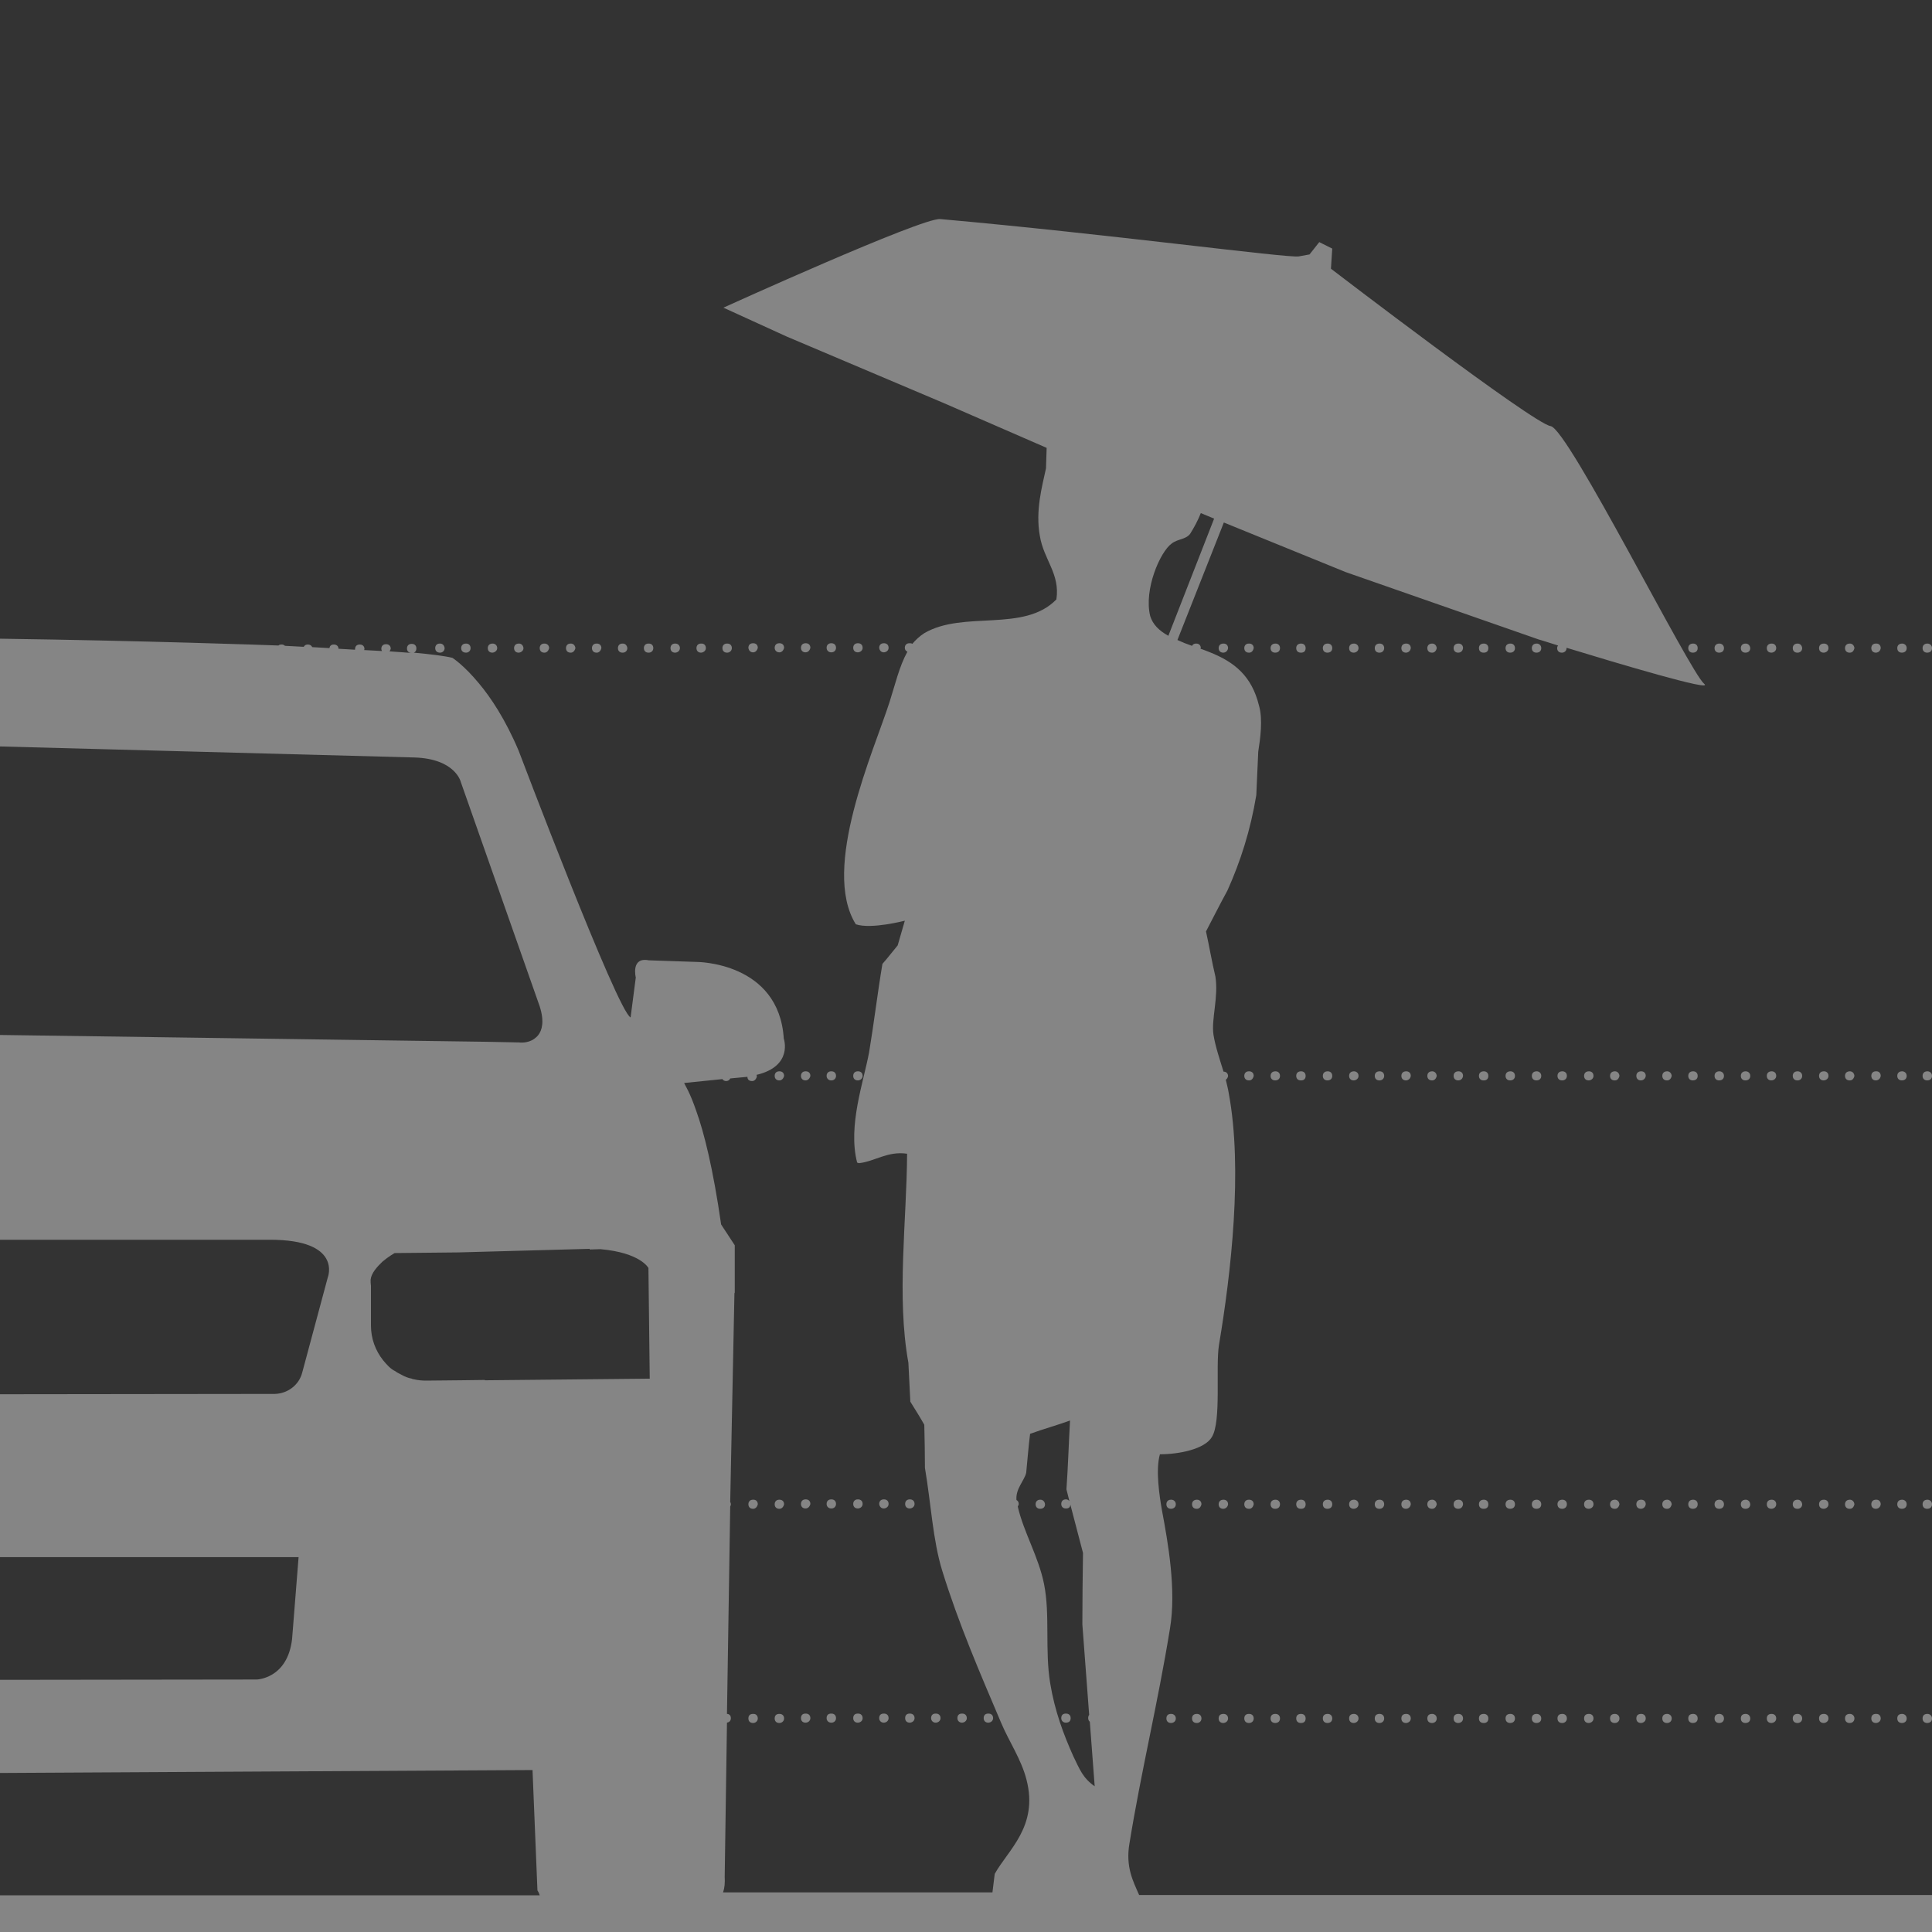 <?xml version="1.0" encoding="utf-8"?>
<!-- Generator: Adobe Illustrator 18.0.0, SVG Export Plug-In . SVG Version: 6.00 Build 0)  -->
<!DOCTYPE svg PUBLIC "-//W3C//DTD SVG 1.1//EN" "http://www.w3.org/Graphics/SVG/1.1/DTD/svg11.dtd">
<svg version="1.1" id="Layer_1" xmlns="http://www.w3.org/2000/svg" xmlns:xlink="http://www.w3.org/1999/xlink" x="0px" y="0px"
	 viewBox="246.6 0 595.3 595.3" enable-background="new 246.6 0 595.3 595.3" xml:space="preserve">
<rect x="246.6" y="0" width="595.3" height="595.3" fill="#333333" stroke="none"/>
<path opacity="0.4" fill="#FFFFFF" enable-background="new    " d="M696,528.1L696,528.1c-1,0-1.5,0.5-1.5,1.4
	c0,0.9,0.6,1.4,1.4,1.4s1.5-0.5,1.5-1.4C697.4,528.6,696.8,528.1,696,528.1z M639.6,528.1L639.6,528.1c-1,0-1.5,0.5-1.5,1.4
	c0,0.9,0.6,1.4,1.4,1.4c0.9,0,1.5-0.5,1.5-1.4C641,528.6,640.4,528.1,639.6,528.1z M687.9,528.1L687.9,528.1c-1,0-1.5,0.5-1.5,1.4
	c0,0.9,0.6,1.4,1.4,1.4h0.1c0.7,0,1.4-0.5,1.4-1.4C689.3,528.6,688.6,528.1,687.9,528.1z M671.7,528.1L671.7,528.1
	c-1,0-1.5,0.5-1.5,1.4c0,0.9,0.6,1.4,1.4,1.4h0.1c0.7,0,1.4-0.5,1.4-1.4C673.1,528.6,672.5,528.1,671.7,528.1z M663.8,528.1
	L663.8,528.1c-1,0-1.5,0.5-1.5,1.4c0,0.9,0.6,1.4,1.4,1.4c0.7,0,1.5-0.5,1.5-1.4C665.2,528.6,664.5,528.1,663.8,528.1z M647.5,528.1
	L647.5,528.1c-1,0-1.5,0.5-1.5,1.4c0,0.9,0.6,1.4,1.4,1.4h0.1c0.9,0,1.4-0.5,1.4-1.4C648.9,528.6,648.3,528.1,647.5,528.1z
	 M752.3,528.1L752.3,528.1c-1,0-1.5,0.5-1.5,1.4c0,0.9,0.6,1.4,1.4,1.4c0.7,0,1.5-0.5,1.5-1.4C753.7,528.6,753.1,528.1,752.3,528.1z
	 M679.9,528.1L679.9,528.1c-1,0-1.5,0.5-1.5,1.4c0,0.9,0.6,1.4,1.4,1.4c0.7,0,1.5-0.5,1.5-1.4C681.3,528.6,680.7,528.1,679.9,528.1z
	 M736.2,528.1L736.2,528.1c-1,0-1.5,0.5-1.5,1.4c0,0.9,0.6,1.4,1.4,1.4c0.7,0,1.5-0.5,1.5-1.4C737.6,528.6,737,528.1,736.2,528.1z
	 M744.2,528.1L744.2,528.1c-1,0-1.5,0.5-1.5,1.4c0,0.9,0.6,1.4,1.4,1.4h0.1c0.7,0,1.4-0.5,1.4-1.4
	C745.6,528.6,744.9,528.1,744.2,528.1z M703.8,528.1L703.8,528.1c-1,0-1.5,0.5-1.5,1.4c0,0.9,0.6,1.4,1.4,1.4h0.1
	c0.9,0,1.4-0.5,1.4-1.4C705.2,528.6,704.6,528.1,703.8,528.1z M728,528.1L728,528.1c-1,0-1.5,0.5-1.5,1.4c0,0.9,0.6,1.4,1.4,1.4h0.1
	c0.7,0,1.4-0.5,1.4-1.4C729.4,528.6,728.8,528.1,728,528.1z M720.1,528.1L720.1,528.1c-1,0-1.5,0.5-1.5,1.4c0,0.9,0.6,1.4,1.4,1.4
	c0.9,0,1.5-0.5,1.5-1.4C721.5,528.6,720.8,528.1,720.1,528.1z M712,528.1L712,528.1c-1,0-1.5,0.5-1.5,1.4c0,0.9,0.6,1.4,1.4,1.4
	c0.9,0,1.5-0.5,1.5-1.4C713.4,528.6,712.8,528.1,712,528.1z M655.7,528.1L655.7,528.1c-1,0-1.5,0.5-1.5,1.4c0,0.9,0.6,1.4,1.4,1.4
	c0.9,0,1.5-0.5,1.5-1.4C657.1,528.6,656.5,528.1,655.7,528.1z M543,530.8c0.7,0,1.5-0.5,1.5-1.4c0-0.9-0.6-1.4-1.4-1.4H543
	c-0.9,0-1.4,0.5-1.4,1.4C541.6,530.3,542.3,530.8,543,530.8z M526.9,530.8L526.9,530.8c0.7,0,1.5-0.5,1.5-1.4c0-0.9-0.6-1.4-1.4-1.4
	h-0.1c-0.9,0-1.4,0.5-1.4,1.4C525.5,530.3,526.1,530.8,526.9,530.8z M631.5,528.1h-0.1c-0.9,0-1.4,0.5-1.4,1.4
	c0,0.9,0.6,1.4,1.4,1.4h0.1c0.7,0,1.4-0.5,1.4-1.4C632.9,528.6,632.3,528.1,631.5,528.1z M551.1,530.8c0.7,0,1.5-0.5,1.5-1.4
	c0-0.9-0.6-1.4-1.4-1.4h-0.1c-0.9,0-1.4,0.5-1.4,1.4C549.7,530.3,550.3,530.8,551.1,530.8z M575,530.8L575,530.8
	c1,0,1.5-0.5,1.5-1.4c0-0.9-0.6-1.4-1.4-1.4H575c-0.9,0-1.4,0.5-1.4,1.4C573.6,530.3,574.3,530.8,575,530.8z M486.8,528.1h-0.1
	c-0.9,0-1.4,0.5-1.4,1.4c0,0.9,0.6,1.4,1.4,1.4h0.1c0.6,0,1.4-0.5,1.4-1.4C488.2,528.6,487.6,528.1,486.8,528.1z M478.8,528.1h-0.2
	c-0.9,0-1.4,0.5-1.4,1.4c0,0.9,0.6,1.4,1.4,1.4h0.1c0.6,0,1.4-0.5,1.4-1.4C480.1,528.6,479.5,528.1,478.8,528.1z M534.9,530.8
	L534.9,530.8c0.7,0,1.5-0.5,1.5-1.4c0-0.9-0.6-1.4-1.4-1.4h-0.1c-0.9,0-1.4,0.5-1.4,1.4C533.5,530.3,534.2,530.8,534.9,530.8z
	 M615.4,528.1L615.4,528.1c-1,0-1.5,0.5-1.5,1.4c0,0.9,0.6,1.4,1.4,1.4h0.1c0.7,0,1.4-0.5,1.4-1.4
	C616.8,528.6,616.2,528.1,615.4,528.1z M607.5,528.1h-0.1c-0.9,0-1.4,0.5-1.4,1.4c0,0.9,0.6,1.4,1.4,1.4c0.8,0,1.5-0.5,1.5-1.4
	C608.9,528.6,608.2,528.1,607.5,528.1z M518.9,530.8c0.7,0,1.5-0.5,1.5-1.4c0-0.9-0.6-1.4-1.4-1.4h-0.1c-0.9,0-1.4,0.5-1.4,1.4
	C517.5,530.3,518.2,530.8,518.9,530.8z M623.6,528.1L623.6,528.1c-1,0-1.5,0.5-1.5,1.4c0,0.9,0.6,1.4,1.4,1.4c0.7,0,1.5-0.5,1.5-1.4
	C625,528.6,624.4,528.1,623.6,528.1z M510.9,530.8c0.7,0,1.5-0.5,1.5-1.4c0-0.9-0.6-1.4-1.4-1.4h-0.1c-0.9,0-1.4,0.5-1.4,1.4
	C509.5,530.3,510.1,530.8,510.9,530.8z M494.8,530.8L494.8,530.8c0.7,0,1.5-0.5,1.5-1.4c0-0.9-0.6-1.4-1.4-1.4h-0.1
	c-0.9,0-1.4,0.5-1.4,1.4C493.4,530.3,494,530.8,494.8,530.8z M502.7,530.8h0.1c0.7,0,1.4-0.5,1.4-1.4c0-0.9-0.6-1.4-1.4-1.4h-0.1
	c-0.9,0-1.4,0.5-1.4,1.4C501.3,530.3,502,530.8,502.7,530.8z M768.3,528.1L768.3,528.1c-1,0-1.5,0.5-1.5,1.4c0,0.9,0.6,1.4,1.4,1.4
	c0.9,0,1.5-0.5,1.5-1.4C769.7,528.6,769.1,528.1,768.3,528.1z M800.5,528.1L800.5,528.1c-1,0-1.5,0.5-1.5,1.4c0,0.9,0.6,1.4,1.4,1.4
	h0.1c0.7,0,1.4-0.5,1.4-1.4C801.9,528.6,801.2,528.1,800.5,528.1z M808.6,528.1L808.6,528.1c-1,0-1.5,0.5-1.5,1.4
	c0,0.9,0.6,1.4,1.4,1.4c0.7,0,1.5-0.5,1.5-1.4C810,528.6,809.4,528.1,808.6,528.1z M792.5,528.1L792.5,528.1c-1,0-1.5,0.5-1.5,1.4
	c0,0.9,0.6,1.4,1.4,1.4c0.7,0,1.5-0.5,1.5-1.4C793.9,528.6,793.3,528.1,792.5,528.1z M784.5,528.1L784.5,528.1c-1,0-1.5,0.5-1.5,1.4
	c0,0.9,0.6,1.4,1.4,1.4c0.9,0,1.5-0.5,1.5-1.4C785.9,528.6,785.2,528.1,784.5,528.1z M832.7,528.1L832.7,528.1c-1,0-1.5,0.5-1.5,1.4
	c0,0.9,0.6,1.4,1.4,1.4c0.9,0,1.5-0.5,1.5-1.4C834.1,528.6,833.4,528.1,832.7,528.1z M776.4,528.1L776.4,528.1c-1,0-1.5,0.5-1.5,1.4
	c0,0.9,0.6,1.4,1.4,1.4c0.9,0,1.5-0.5,1.5-1.4C777.8,528.6,777.1,528.1,776.4,528.1z M816.6,528.1L816.6,528.1c-1,0-1.5,0.5-1.5,1.4
	c0,0.9,0.6,1.4,1.4,1.4h0.1c0.7,0,1.4-0.5,1.4-1.4C818,528.6,817.3,528.1,816.6,528.1z M824.8,528.1h-0.2c-0.9,0-1.4,0.5-1.4,1.4
	c0,0.9,0.6,1.4,1.4,1.4c0.7,0,1.5-0.5,1.5-1.4C826.1,528.6,825.5,528.1,824.8,528.1z M760.3,528.1L760.3,528.1c-1,0-1.5,0.5-1.5,1.4
	c0,0.9,0.6,1.4,1.4,1.4h0.1c0.7,0,1.4-0.5,1.4-1.4C761.7,528.6,761,528.1,760.3,528.1z M631.5,462.1h-0.1c-0.9,0-1.4,0.6-1.4,1.4
	c0,0.9,0.6,1.4,1.4,1.4h0.1c0.7,0,1.2-0.5,1.4-1.4C632.9,462.6,632.3,462.1,631.5,462.1z M671.7,462.1L671.7,462.1
	c-1,0-1.5,0.6-1.5,1.4c0,0.9,0.6,1.4,1.4,1.4h0.1c0.7,0,1.4-0.5,1.4-1.4S672.5,462.1,671.7,462.1z M502.7,464.8h0.1
	c0.7,0,1.4-0.5,1.4-1.4s-0.6-1.4-1.4-1.4h-0.1c-0.9,0-1.4,0.6-1.4,1.4C501.3,464.3,502,464.8,502.7,464.8z M687.9,462.1L687.9,462.1
	c-1,0-1.5,0.6-1.5,1.4c0,0.9,0.6,1.4,1.4,1.4h0.1c0.7,0,1.2-0.5,1.4-1.4C689.2,462.6,688.6,462.1,687.9,462.1z M808.6,462.1
	L808.6,462.1c-1,0-1.5,0.6-1.5,1.4c0,0.9,0.6,1.4,1.4,1.4c0.7,0,1.5-0.5,1.5-1.4S809.4,462.1,808.6,462.1z M679.9,462.1L679.9,462.1
	c-1,0-1.5,0.6-1.5,1.4c0,0.9,0.6,1.4,1.4,1.4c0.7,0,1.4-0.5,1.5-1.4C681.3,462.6,680.7,462.1,679.9,462.1z M510.9,464.8
	c0.7,0,1.5-0.5,1.5-1.4s-0.6-1.4-1.4-1.4h-0.1c-0.9,0-1.4,0.6-1.4,1.4C509.5,464.3,510.1,464.8,510.9,464.8z M518.9,464.8
	c0.7,0,1.5-0.5,1.5-1.4s-0.6-1.4-1.4-1.4h-0.1c-0.9,0-1.4,0.6-1.4,1.4C517.6,464.3,518.2,464.8,518.9,464.8z M647.5,462.1
	L647.5,462.1c-1,0-1.5,0.6-1.5,1.4c0,0.9,0.6,1.4,1.4,1.4h0.1c0.9,0,1.4-0.5,1.4-1.4S648.3,462.1,647.5,462.1z M623.6,462.1
	L623.6,462.1c-1,0-1.5,0.6-1.5,1.4c0,0.9,0.6,1.4,1.4,1.4c0.7,0,1.4-0.5,1.5-1.4C625,462.6,624.4,462.1,623.6,462.1z M663.8,462.1
	L663.8,462.1c-1,0-1.5,0.6-1.5,1.4c0,0.9,0.6,1.4,1.4,1.4c0.7,0,1.5-0.5,1.5-1.4S664.5,462.1,663.8,462.1z M792.5,462.1L792.5,462.1
	c-1,0-1.5,0.6-1.5,1.4c0,0.9,0.6,1.4,1.4,1.4c0.7,0,1.5-0.5,1.5-1.4S793.3,462.1,792.5,462.1z M639.6,462.1L639.6,462.1
	c-1,0-1.5,0.6-1.5,1.4c0,0.9,0.6,1.4,1.4,1.4c0.9,0,1.5-0.5,1.5-1.4S640.4,462.1,639.6,462.1z M615.4,462.1L615.4,462.1
	c-1,0-1.5,0.6-1.5,1.4c0,0.9,0.6,1.4,1.4,1.4h0.1c0.7,0,1.2-0.5,1.4-1.4C616.8,462.6,616.2,462.1,615.4,462.1z M494.8,464.8
	L494.8,464.8c0.7,0,1.3-0.5,1.5-1.4c0-0.9-0.6-1.4-1.4-1.4h-0.1c-0.9,0-1.4,0.6-1.4,1.4C493.4,464.3,494,464.8,494.8,464.8z
	 M800.5,462.1L800.5,462.1c-1,0-1.5,0.6-1.5,1.4c0,0.9,0.6,1.4,1.4,1.4h0.1c0.7,0,1.4-0.5,1.4-1.4
	C801.8,462.6,801.2,462.1,800.5,462.1z M655.7,462.1L655.7,462.1c-1,0-1.5,0.6-1.5,1.4c0,0.9,0.6,1.4,1.4,1.4c0.9,0,1.5-0.5,1.5-1.4
	S656.5,462.1,655.7,462.1z M607.5,462.1h-0.1c-0.9,0-1.4,0.6-1.4,1.4c0,0.9,0.6,1.4,1.4,1.4c0.8,0,1.5-0.5,1.5-1.4
	S608.2,462.1,607.5,462.1z M784.5,462.1L784.5,462.1c-1,0-1.5,0.6-1.5,1.4c0,0.9,0.6,1.4,1.4,1.4c0.9,0,1.5-0.5,1.5-1.4
	C785.8,462.6,785.2,462.1,784.5,462.1z M728,462.1L728,462.1c-1,0-1.5,0.6-1.5,1.4c0,0.9,0.6,1.4,1.4,1.4h0.1c0.7,0,1.4-0.5,1.4-1.4
	S728.8,462.1,728,462.1z M832.7,462.1L832.7,462.1c-1,0-1.5,0.6-1.5,1.4c0,0.9,0.6,1.4,1.4,1.4c0.9,0,1.5-0.5,1.5-1.4
	S833.4,462.1,832.7,462.1z M768.3,462.1L768.3,462.1c-1,0-1.5,0.6-1.5,1.4c0,0.9,0.6,1.4,1.4,1.4c0.9,0,1.5-0.5,1.5-1.4
	S769.1,462.1,768.3,462.1z M824.8,462.1h-0.2c-0.9,0-1.4,0.6-1.4,1.4c0,0.9,0.6,1.4,1.4,1.4c0.7,0,1.4-0.5,1.5-1.4
	C826.1,462.6,825.5,462.1,824.8,462.1z M720.1,462.1L720.1,462.1c-1,0-1.5,0.6-1.5,1.4c0,0.9,0.6,1.4,1.4,1.4c0.9,0,1.5-0.5,1.5-1.4
	S720.8,462.1,720.1,462.1z M478.8,462.1h-0.2c-0.9,0-1.4,0.6-1.4,1.4c0,0.9,0.6,1.4,1.4,1.4h0.1c0.6,0,1.2-0.5,1.4-1.4
	C480.1,462.6,479.5,462.1,478.8,462.1z M744.2,462.1L744.2,462.1c-1,0-1.5,0.6-1.5,1.4c0,0.9,0.6,1.4,1.4,1.4h0.1
	c0.7,0,1.2-0.5,1.4-1.4C745.5,462.6,744.9,462.1,744.2,462.1z M752.3,462.1L752.3,462.1c-1,0-1.5,0.6-1.5,1.4c0,0.9,0.6,1.4,1.4,1.4
	c0.7,0,1.4-0.5,1.5-1.4C753.7,462.6,753.1,462.1,752.3,462.1z M736.2,462.1L736.2,462.1c-1,0-1.5,0.6-1.5,1.4c0,0.9,0.6,1.4,1.4,1.4
	c0.7,0,1.5-0.5,1.5-1.4S737,462.1,736.2,462.1z M567.2,462.1h-0.1c-0.9,0-1.4,0.6-1.4,1.4c0,0.9,0.6,1.4,1.4,1.4
	c0.9,0,1.5-0.5,1.5-1.4C568.5,462.6,567.9,462.1,567.2,462.1z M760.3,462.1L760.3,462.1c-1,0-1.5,0.6-1.5,1.4c0,0.9,0.6,1.4,1.4,1.4
	h0.1c0.7,0,1.2-0.5,1.4-1.4C761.6,462.6,761,462.1,760.3,462.1z M696,462.1L696,462.1c-1,0-1.5,0.6-1.5,1.4c0,0.9,0.6,1.4,1.4,1.4
	s1.4-0.5,1.5-1.4C697.4,462.6,696.8,462.1,696,462.1z M486.8,462.1h-0.1c-0.9,0-1.4,0.6-1.4,1.4c0,0.9,0.6,1.4,1.4,1.4h0.1
	c0.6,0,1.2-0.5,1.4-1.4C488.2,462.6,487.6,462.1,486.8,462.1z M776.4,462.1L776.4,462.1c-1,0-1.5,0.6-1.5,1.4c0,0.9,0.6,1.4,1.4,1.4
	c0.9,0,1.5-0.5,1.5-1.4S777.1,462.1,776.4,462.1z M703.8,462.1L703.8,462.1c-1,0-1.5,0.6-1.5,1.4c0,0.9,0.6,1.4,1.4,1.4h0.1
	c0.9,0,1.4-0.5,1.4-1.4S704.6,462.1,703.8,462.1z M816.6,462.1L816.6,462.1c-1,0-1.5,0.6-1.5,1.4c0,0.9,0.6,1.4,1.4,1.4h0.1
	c0.7,0,1.2-0.5,1.4-1.4C817.9,462.6,817.3,462.1,816.6,462.1z M526.9,464.8L526.9,464.8c0.7,0,1.5-0.5,1.5-1.4s-0.6-1.4-1.4-1.4
	h-0.1c-0.9,0-1.4,0.6-1.4,1.4C525.5,464.3,526.1,464.8,526.9,464.8z M712,462.1L712,462.1c-1,0-1.5,0.6-1.5,1.4
	c0,0.9,0.6,1.4,1.4,1.4c0.9,0,1.5-0.5,1.5-1.4S712.8,462.1,712,462.1z M792.5,330.1L792.5,330.1c-1,0-1.5,0.6-1.5,1.4
	c0,0.9,0.6,1.4,1.4,1.4c0.7,0,1.5-0.5,1.5-1.4S793.3,330.1,792.5,330.1z M824.8,330.1h-0.2c-0.9,0-1.4,0.6-1.4,1.4
	c0,0.9,0.6,1.4,1.4,1.4c0.7,0,1.4-0.5,1.5-1.4C826.1,330.6,825.5,330.1,824.8,330.1z M494.8,332.9L494.8,332.9
	c0.7,0,1.3-0.5,1.5-1.4c0-0.9-0.6-1.4-1.4-1.4h-0.1c-0.9,0-1.4,0.6-1.4,1.4C493.4,332.4,494,332.9,494.8,332.9z M816.6,330.1
	L816.6,330.1c-1,0-1.5,0.6-1.5,1.4c0,0.9,0.6,1.4,1.4,1.4h0.1c0.7,0,1.2-0.5,1.4-1.4C817.9,330.6,817.3,330.1,816.6,330.1z
	 M832.7,330.1L832.7,330.1c-1,0-1.5,0.6-1.5,1.4c0,0.9,0.6,1.4,1.4,1.4c0.9,0,1.5-0.5,1.5-1.4S833.4,330.1,832.7,330.1z
	 M808.6,330.1L808.6,330.1c-1,0-1.5,0.6-1.5,1.4c0,0.9,0.6,1.4,1.4,1.4c0.7,0,1.5-0.5,1.5-1.4S809.4,330.1,808.6,330.1z
	 M800.5,330.1L800.5,330.1c-1,0-1.5,0.6-1.5,1.4c0,0.9,0.6,1.4,1.4,1.4h0.1c0.7,0,1.4-0.5,1.4-1.4S801.2,330.1,800.5,330.1z
	 M510.9,332.9c0.7,0,1.5-0.5,1.5-1.4s-0.6-1.4-1.4-1.4h-0.1c-0.9,0-1.4,0.6-1.4,1.4C509.5,332.4,510.1,332.9,510.9,332.9z
	 M486.8,330.1h-0.1c-0.9,0-1.4,0.6-1.4,1.4c0,0.9,0.6,1.4,1.4,1.4h0.1c0.6,0,1.2-0.5,1.4-1.4C488.2,330.6,487.6,330.1,486.8,330.1z
	 M502.7,332.9h0.1c0.7,0,1.4-0.5,1.4-1.4s-0.6-1.4-1.4-1.4h-0.1c-0.9,0-1.4,0.6-1.4,1.4C501.3,332.4,502,332.9,502.7,332.9z
	 M631.5,330.1h-0.1c-0.9,0-1.4,0.6-1.4,1.4c0,0.9,0.6,1.4,1.4,1.4h0.1c0.7,0,1.2-0.5,1.4-1.4C632.9,330.6,632.3,330.1,631.5,330.1z
	 M687.9,330.1L687.9,330.1c-1,0-1.5,0.6-1.5,1.4c0,0.9,0.6,1.4,1.4,1.4h0.1c0.7,0,1.2-0.5,1.4-1.4
	C689.2,330.6,688.6,330.1,687.9,330.1z M703.8,330.1L703.8,330.1c-1,0-1.5,0.6-1.5,1.4c0,0.9,0.6,1.4,1.4,1.4h0.1
	c0.9,0,1.4-0.5,1.4-1.4S704.6,330.1,703.8,330.1z M696,330.1L696,330.1c-1,0-1.5,0.6-1.5,1.4c0,0.9,0.6,1.4,1.4,1.4s1.4-0.5,1.5-1.4
	C697.4,330.6,696.8,330.1,696,330.1z M776.4,330.1L776.4,330.1c-1,0-1.5,0.6-1.5,1.4c0,0.9,0.6,1.4,1.4,1.4c0.9,0,1.5-0.5,1.5-1.4
	S777.1,330.1,776.4,330.1z M663.8,330.1L663.8,330.1c-1,0-1.5,0.6-1.5,1.4c0,0.9,0.6,1.4,1.4,1.4c0.7,0,1.5-0.5,1.5-1.4
	S664.5,330.1,663.8,330.1z M679.9,330.1L679.9,330.1c-1,0-1.5,0.6-1.5,1.4c0,0.9,0.6,1.4,1.4,1.4c0.7,0,1.4-0.5,1.5-1.4
	C681.3,330.6,680.7,330.1,679.9,330.1z M671.7,330.1L671.7,330.1c-1,0-1.5,0.6-1.5,1.4c0,0.9,0.6,1.4,1.4,1.4h0.1
	c0.7,0,1.4-0.5,1.4-1.4S672.5,330.1,671.7,330.1z M784.5,330.1L784.5,330.1c-1,0-1.5,0.6-1.5,1.4c0,0.9,0.6,1.4,1.4,1.4
	c0.9,0,1.5-0.5,1.5-1.4S785.2,330.1,784.5,330.1z M712,330.1L712,330.1c-1,0-1.5,0.6-1.5,1.4c0,0.9,0.6,1.4,1.4,1.4
	c0.9,0,1.5-0.5,1.5-1.4S712.8,330.1,712,330.1z M744.2,330.1L744.2,330.1c-1,0-1.5,0.6-1.5,1.4c0,0.9,0.6,1.4,1.4,1.4h0.1
	c0.7,0,1.2-0.5,1.4-1.4C745.5,330.6,744.9,330.1,744.2,330.1z M752.3,330.1L752.3,330.1c-1,0-1.5,0.6-1.5,1.4c0,0.9,0.6,1.4,1.4,1.4
	c0.7,0,1.4-0.5,1.5-1.4C753.7,330.6,753.1,330.1,752.3,330.1z M736.2,330.1L736.2,330.1c-1,0-1.5,0.6-1.5,1.4c0,0.9,0.6,1.4,1.4,1.4
	c0.7,0,1.5-0.5,1.5-1.4S737,330.1,736.2,330.1z M768.3,330.1L768.3,330.1c-1,0-1.5,0.6-1.5,1.4c0,0.9,0.6,1.4,1.4,1.4
	c0.9,0,1.5-0.5,1.5-1.4S769.1,330.1,768.3,330.1z M728,330.1L728,330.1c-1,0-1.5,0.6-1.5,1.4c0,0.9,0.6,1.4,1.4,1.4h0.1
	c0.7,0,1.4-0.5,1.4-1.4S728.8,330.1,728,330.1z M720.1,330.1L720.1,330.1c-1,0-1.5,0.6-1.5,1.4c0,0.9,0.6,1.4,1.4,1.4
	c0.9,0,1.5-0.5,1.5-1.4S720.8,330.1,720.1,330.1z M760.3,330.1L760.3,330.1c-1,0-1.5,0.6-1.5,1.4c0,0.9,0.6,1.4,1.4,1.4h0.1
	c0.7,0,1.2-0.5,1.4-1.4C761.6,330.6,761,330.1,760.3,330.1z M647.5,330.1L647.5,330.1c-1,0-1.5,0.6-1.5,1.4c0,0.9,0.6,1.4,1.4,1.4
	h0.1c0.9,0,1.4-0.5,1.4-1.4S648.3,330.1,647.5,330.1z M639.6,330.1L639.6,330.1c-1,0-1.5,0.6-1.5,1.4c0,0.9,0.6,1.4,1.4,1.4
	c0.9,0,1.5-0.5,1.5-1.4S640.4,330.1,639.6,330.1z M655.7,330.1L655.7,330.1c-1,0-1.5,0.6-1.5,1.4c0,0.9,0.6,1.4,1.4,1.4
	c0.9,0,1.5-0.5,1.5-1.4S656.5,330.1,655.7,330.1z M703.8,198.3L703.8,198.3c-1,0-1.5,0.6-1.5,1.4c0,0.9,0.6,1.4,1.4,1.4h0.1
	c0.9,0,1.4-0.5,1.4-1.4S704.6,198.3,703.8,198.3z M422.5,198.3h-0.1c-0.9,0-1.4,0.6-1.4,1.4c0,0.9,0.6,1.4,1.4,1.4h0.1
	c0.6,0,1.2-0.5,1.4-1.4C423.8,198.8,423.2,198.3,422.5,198.3z M414.4,198.3h-0.1c-0.9,0-1.4,0.6-1.4,1.4c0,0.9,0.6,1.4,1.4,1.4h0.1
	c0.6,0,1.2-0.5,1.4-1.4C415.8,198.8,415.1,198.3,414.4,198.3z M406.5,198.3L406.5,198.3c-1,0-1.5,0.6-1.5,1.4c0,0.9,0.6,1.4,1.4,1.4
	c0.6,0,1.5-0.5,1.5-1.4C407.8,198.8,407.2,198.3,406.5,198.3z M438.5,198.3h-0.1c-0.9,0-1.4,0.6-1.4,1.4c0,0.9,0.6,1.4,1.4,1.4h0.1
	c0.7,0,1.4-0.5,1.4-1.4C439.8,198.8,439.2,198.3,438.5,198.3z M816.6,198.3L816.6,198.3c-1,0-1.5,0.6-1.5,1.4c0,0.9,0.6,1.4,1.4,1.4
	h0.1c0.7,0,1.2-0.5,1.4-1.4C817.9,198.8,817.3,198.3,816.6,198.3z M712,198.3L712,198.3c-1,0-1.5,0.6-1.5,1.4c0,0.9,0.6,1.4,1.4,1.4
	c0.9,0,1.5-0.5,1.5-1.4S712.8,198.3,712,198.3z M398.4,198.3L398.4,198.3c-1,0-1.5,0.6-1.5,1.4c0,0.9,0.6,1.4,1.4,1.4
	c0.6,0,1.5-0.5,1.5-1.4S399.1,198.3,398.4,198.3z M430.5,198.3h-0.1c-0.9,0-1.4,0.6-1.4,1.4c0,0.9,0.6,1.4,1.4,1.4h0.1
	c0.6,0,1.2-0.5,1.4-1.4C431.9,198.8,431.3,198.3,430.5,198.3z M639.6,198.3L639.6,198.3c-1,0-1.5,0.6-1.5,1.4c0,0.9,0.6,1.4,1.4,1.4
	c0.9,0,1.5-0.5,1.5-1.4S640.4,198.3,639.6,198.3z M792.5,198.3L792.5,198.3c-1,0-1.5,0.6-1.5,1.4c0,0.9,0.6,1.4,1.4,1.4
	c0.7,0,1.5-0.5,1.5-1.4S793.3,198.3,792.5,198.3z M832.7,198.3L832.7,198.3c-1,0-1.5,0.6-1.5,1.4c0,0.9,0.6,1.4,1.4,1.4
	c0.9,0,1.5-0.5,1.5-1.4S833.4,198.3,832.7,198.3z M840.5,528.1L840.5,528.1c-1,0-1.5,0.5-1.5,1.4c0,0.9,0.6,1.4,1.4,1.4
	c0.9,0,1.5-0.5,1.5-1.4C841.9,528.6,841.2,528.1,840.5,528.1z M840.5,462.1L840.5,462.1c-1,0-1.5,0.6-1.5,1.4c0,0.9,0.6,1.4,1.4,1.4
	c0.9,0,1.5-0.5,1.5-1.4S841.2,462.1,840.5,462.1z M840.5,330.1L840.5,330.1c-1,0-1.5,0.6-1.5,1.4c0,0.9,0.6,1.4,1.4,1.4
	c0.9,0,1.5-0.5,1.5-1.4S841.2,330.1,840.5,330.1z M840.5,198.3L840.5,198.3c-1,0-1.5,0.6-1.5,1.4c0,0.9,0.6,1.4,1.4,1.4
	c0.9,0,1.5-0.5,1.5-1.4S841.2,198.3,840.5,198.3z M390.2,198.3L390.2,198.3c-1,0-1.5,0.6-1.5,1.4c0,0.9,0.6,1.4,1.5,1.4
	c0.7,0,1.4-0.5,1.4-1.4S391,198.3,390.2,198.3z M824.8,198.3h-0.2c-0.9,0-1.4,0.6-1.4,1.4c0,0.9,0.6,1.4,1.4,1.4
	c0.7,0,1.4-0.5,1.5-1.4C826.1,198.8,825.5,198.3,824.8,198.3z M382.2,198.3h-0.1c-0.9,0-1.4,0.6-1.4,1.4c0,0.9,0.6,1.4,1.5,1.4
	c0.7,0,1.4-0.5,1.4-1.4C383.5,198.8,382.9,198.3,382.2,198.3z M784.5,198.3L784.5,198.3c-1,0-1.5,0.6-1.5,1.4c0,0.9,0.6,1.4,1.4,1.4
	c0.9,0,1.5-0.5,1.5-1.4C785.8,198.8,785.2,198.3,784.5,198.3z M720.1,198.3L720.1,198.3c-1,0-1.5,0.6-1.5,1.4c0,0.9,0.6,1.4,1.4,1.4
	c0.9,0,1.5-0.5,1.5-1.4S720.8,198.3,720.1,198.3z M647.5,198.3L647.5,198.3c-1,0-1.5,0.6-1.5,1.4c0,0.9,0.6,1.4,1.4,1.4h0.1
	c0.9,0,1.4-0.5,1.4-1.4S648.3,198.3,647.5,198.3z M655.7,198.3L655.7,198.3c-1,0-1.5,0.6-1.5,1.4c0,0.9,0.6,1.4,1.4,1.4
	c0.9,0,1.5-0.5,1.5-1.4S656.5,198.3,655.7,198.3z M663.8,198.3L663.8,198.3c-1,0-1.5,0.6-1.5,1.4c0,0.9,0.6,1.4,1.4,1.4
	c0.7,0,1.5-0.5,1.5-1.4S664.5,198.3,663.8,198.3z M462.8,198.3h-0.2c-0.9,0-1.4,0.6-1.4,1.4c0,0.9,0.6,1.4,1.4,1.4
	c0.6,0,1.5-0.5,1.5-1.4S463.5,198.3,462.8,198.3z M502.7,201h0.1c0.7,0,1.4-0.5,1.4-1.4s-0.6-1.4-1.4-1.4h-0.1
	c-0.9,0-1.4,0.6-1.4,1.4C501.3,200.5,502,201,502.7,201z M510.9,201c0.7,0,1.5-0.5,1.5-1.4s-0.6-1.4-1.4-1.4h-0.1
	c-0.9,0-1.4,0.6-1.4,1.4C509.5,200.5,510.1,201,510.9,201z M800.5,198.3L800.5,198.3c-1,0-1.5,0.6-1.5,1.4c0,0.9,0.6,1.4,1.4,1.4
	h0.1c0.7,0,1.4-0.5,1.4-1.4C801.8,198.8,801.2,198.3,800.5,198.3z M486.7,201h0.1c0.6,0,1.2-0.5,1.4-1.4c0-0.9-0.6-1.4-1.4-1.4h-0.1
	c-0.9,0-1.4,0.6-1.4,1.4C485.3,200.5,486,201,486.7,201z M494.8,201L494.8,201c0.7,0,1.3-0.5,1.5-1.4c0-0.9-0.6-1.4-1.4-1.4h-0.1
	c-0.9,0-1.4,0.6-1.4,1.4C493.4,200.5,494,201,494.8,201z M446.5,198.3h-0.1c-0.9,0-1.4,0.6-1.4,1.4c0,0.9,0.6,1.4,1.4,1.4h0.1
	c0.7,0,1.4-0.5,1.4-1.4S447.3,198.3,446.5,198.3z M631.5,198.3h-0.1c-0.9,0-1.4,0.6-1.4,1.4c0,0.9,0.6,1.4,1.4,1.4h0.1
	c0.7,0,1.2-0.5,1.4-1.4C632.9,198.8,632.3,198.3,631.5,198.3z M454.7,198.3h-0.1c-0.9,0-1.4,0.6-1.4,1.4c0,0.9,0.6,1.4,1.4,1.4
	c0.7,0,1.5-0.5,1.5-1.4S455.4,198.3,454.7,198.3z M518.9,201c0.7,0,1.5-0.5,1.5-1.4s-0.6-1.4-1.4-1.4h-0.1c-0.9,0-1.4,0.6-1.4,1.4
	C517.6,200.5,518.2,201,518.9,201z M687.9,198.3L687.9,198.3c-1,0-1.5,0.6-1.5,1.4c0,0.9,0.6,1.4,1.4,1.4h0.1c0.7,0,1.2-0.5,1.4-1.4
	C689.2,198.8,688.6,198.3,687.9,198.3z M808.6,198.3L808.6,198.3c-1,0-1.5,0.6-1.5,1.4c0,0.9,0.6,1.4,1.4,1.4c0.7,0,1.5-0.5,1.5-1.4
	S809.4,198.3,808.6,198.3z M768.3,198.3L768.3,198.3c-1,0-1.5,0.6-1.5,1.4c0,0.9,0.6,1.4,1.4,1.4c0.9,0,1.5-0.5,1.5-1.4
	S769.1,198.3,768.3,198.3z M623.6,198.3L623.6,198.3c-1,0-1.5,0.6-1.5,1.4c0,0.9,0.6,1.4,1.4,1.4c0.7,0,1.4-0.5,1.5-1.4
	C625,198.8,624.4,198.3,623.6,198.3z M696,198.3L696,198.3c-1,0-1.5,0.6-1.5,1.4c0,0.9,0.6,1.4,1.4,1.4s1.4-0.5,1.5-1.4
	C697.4,198.8,696.8,198.3,696,198.3z M679.9,198.3L679.9,198.3c-1,0-1.5,0.6-1.5,1.4c0,0.9,0.6,1.4,1.4,1.4c0.7,0,1.4-0.5,1.5-1.4
	C681.3,198.8,680.7,198.3,679.9,198.3z M478.6,201h0.1c0.6,0,1.2-0.5,1.4-1.4c0-0.9-0.6-1.4-1.4-1.4h-0.1c-0.9,0-1.4,0.6-1.4,1.4
	C477.3,200.5,477.9,201,478.6,201z M671.7,198.3L671.7,198.3c-1,0-1.5,0.6-1.5,1.4c0,0.9,0.6,1.4,1.4,1.4h0.1c0.7,0,1.4-0.5,1.4-1.4
	S672.5,198.3,671.7,198.3z M776.4,198.3L776.4,198.3c-1,0-1.5,0.6-1.5,1.4c0,0.9,0.6,1.4,1.4,1.4c0.9,0,1.5-0.5,1.5-1.4
	S777.1,198.3,776.4,198.3z M469.2,199.7c0,0.9,0.6,1.4,1.4,1.4h0.1c0.6,0,1.4-0.5,1.4-1.4s-0.6-1.4-1.4-1.4h-0.1
	C469.7,198.3,469.2,198.9,469.2,199.7z M246.6,546.3l164.1-0.9v0.4l1.5,36.7c0,0,0.4,0.5,0.7,1.5H246.6l0,11.3h595.3v-11.4H597.6
	c-1.9-4.3-4.2-8.7-3-15.8c3.7-22.8,8.7-42.9,12.5-66.3c2-11.9-0.6-26.5-2.5-36.6c-0.7-4.1-2-12.2-0.6-17.1c6,0,13.8-1.6,16-5.3
	c3-4.8,1.1-21.6,2.2-28.4c3.7-22,7.4-54.1,3-77.6c-0.2-1.4-0.6-2.7-0.9-4.1c0.3-0.2,0.6-0.6,0.7-1.1c0-0.9-0.6-1.4-1.4-1.4
	c-1.2-3.9-2.5-7.7-3.1-11.4c-0.7-4.8,1.6-11.5,0.6-17.9c-1.1-4.6-1.9-9.4-2.9-13.9c2.2-4.2,4.3-8.4,6.6-12.6
	c4-8.9,7.1-18.5,8.9-29.4c0.2-4.5,0.4-8.9,0.6-13.4c0.6-3.8,1.5-10,0.2-14.3c-2.2-8.9-7.4-13.3-15.3-16.4c-0.8-0.3-1.7-0.7-2.7-1
	c0-0.1,0.1-0.1,0.1-0.2c0-0.9-0.6-1.4-1.4-1.4h-0.1c-0.6,0-1,0.3-1.2,0.7c-1.5-0.5-3-1.1-4.5-1.8l14.3-36.2l37.6,15.3l59.3,20.7
	c0,0,2.4,0.7,6.1,1.9c-0.2,0.2-0.3,0.5-0.3,0.8c0,0.9,0.6,1.4,1.4,1.4h0.1c0.7,0,1.4-0.5,1.4-1.4v-0.1c15.4,4.7,45.8,13.8,42.4,11.1
	c-4.5-3.7-41.9-78.6-47.3-79.4c-5.3-0.7-67.7-48.5-67.7-48.5l0.4-6.2l-4-2l-3,3.8l-3.3,0.6c-3.3,0.6-58.8-6.9-110.5-11.5
	c-5.6-0.5-66.8,27.3-66.8,27.3l19.5,8.9l48.4,20.5l31.7,13.8c-0.1,2.1-0.1,4.2-0.2,6.3c-1.2,5.6-3.3,13-1.9,20.8
	c1.2,7.4,6.3,11.7,5.1,19.6c-10,10.3-28.6,3.3-40.7,10.4c-1.4,0.9-2.6,2-3.7,3.3c-0.2-0.2-0.5-0.2-0.8-0.2h-0.1
	c-0.9,0-1.4,0.6-1.4,1.4c0,0.6,0.3,1,0.8,1.2c-2.5,4.5-3.8,10.2-5.5,15.5c-4.8,15-21.2,51.2-10.4,68.5c4.8,1.6,15-1.1,15.1-1.1
	c-0.7,2.5-1.5,5.1-2.2,7.6c-1.6,1.9-3,3.8-4.7,5.7c-1.5,8.9-2.6,18.2-4.1,27.2c-1.7,9.2-6.6,22.7-3.7,34c0.2,0.1,0.4,0.2,0.6,0.2
	c4.8-0.5,8.8-3.8,14.8-2.9c-0.1,20.5-3.3,44,0.4,64.4c0.2,4,0.4,7.9,0.6,12c1.5,2.4,3,4.8,4.3,7.1c0.1,4.5,0.2,8.8,0.2,13.3
	c1.9,11.2,2.4,22.1,5.3,31.6c5.1,16.5,11.7,31.7,18.2,47c2.4,5.7,6.2,11.2,7.8,17.5c3.7,14.4-5.7,21.6-9.8,29
	c-0.2,1.9-0.5,3.8-0.7,5.7h-83c0.5-1.5,0.6-3,0.5-4.8l0.7-47.5c0.6-0.1,1.2-0.5,1.2-1.4c0-0.8-0.5-1.3-1.2-1.3l1-63.9
	c0.1-0.2,0.2-0.4,0.2-0.7c0-0.3-0.1-0.5-0.2-0.7l1.3-64.3c0-0.1,0.1-0.2,0.1-0.2v-14.6c0,0-1.7-2.6-4.2-6.4
	c-2.5-17.4-5.3-28.4-7.6-34.8c-2.1-6.2-3.7-8.4-3.8-8.8l11.8-1.2c0.2,0.4,0.7,0.6,1.1,0.6h0.1c0.5,0,1-0.3,1.2-0.8l5.3-0.5
	c0,0.9,0.6,1.3,1.4,1.3h0.1c0.6,0,1.2-0.5,1.4-1.4c0-0.2,0-0.3-0.1-0.5c11.4-2.7,8.4-11.2,8.4-11.2c-1.5-23.6-26.8-23.6-26.8-23.6
	l-14.8-0.5c-5.6-1.1-4,5.3-4,5.3l-1.6,12.3c-4.1-1.9-34.5-82.2-34.5-82.2c-4.1-9.7-8.6-16.4-12.2-20.7c-4.7-5.7-8.2-7.9-8.2-7.9
	c-2.4-0.6-6.6-1.1-11.9-1.6c0.5-0.2,0.8-0.6,0.8-1.3c0-0.9-0.6-1.4-1.4-1.4h-0.1c-0.9,0-1.4,0.6-1.4,1.4c0,0.9,0.6,1.4,1.5,1.4h0.2
	h-0.2h-0.1c-2.1-0.2-4.4-0.3-6.8-0.5c0.2-0.2,0.3-0.5,0.4-0.8c0-0.9-0.6-1.4-1.4-1.4h-0.1c-0.9,0-1.4,0.6-1.4,1.4
	c0,0.3,0.1,0.5,0.2,0.7c-1.8-0.1-3.6-0.2-5.5-0.3c0-0.1,0.1-0.2,0.1-0.3c0-0.9-0.6-1.4-1.4-1.4h-0.1c-0.9,0-1.4,0.6-1.4,1.4v0.2
	l-5.1-0.3c0-0.8-0.6-1.3-1.4-1.3h-0.1c-0.8,0-1.2,0.5-1.3,1.1c-1.7-0.1-3.5-0.2-5.3-0.3c-0.2-0.5-0.7-0.8-1.3-0.8h-0.1
	c-0.6,0-1,0.3-1.2,0.7c-1.9-0.1-3.9-0.2-5.8-0.3c-0.3-0.3-0.6-0.4-1-0.4h-0.1c-0.4,0-0.7,0.1-0.9,0.3c-2.2-0.1-42.2-1.5-85.8-2.1
	V230c0,0,127.7,3.4,127.7,3.4c12.7,0.4,14.3,7.6,14.3,7.6l24.3,69.1c1.5,4.7,0.7,7.4-0.5,8.9c-0.4,0.5-0.7,0.7-1.2,1.1
	c-2.1,1.5-4.7,1.1-4.7,1.1l-10-0.2l-149.9-2.1v63.1l83.2,0c22.4,0,17.8,11.6,17.8,11.6l-7.9,29.4c-1,3.8-4.5,6.4-8.4,6.5l-84.7,0.1
	l0,50.2l92,0l-2,25.2c-1.4,12.3-10.9,12.5-10.9,12.5l-79.1,0.1V546.3z M428.3,384.8v0.2l3.3-0.1c12.4,1.1,14.8,5.8,14.8,5.8v0.1
	l0.4,34l-50.8,0.5v-0.1l-7.8,0.1h-0.1l-10.2,0.1c-1.2,0-2.5-0.1-3.7-0.4c-0.2,0-0.6-0.1-0.7-0.2c-1.1-0.2-2.1-0.6-3-1.1
	c-0.7-0.4-1.5-0.7-2.1-1.2c-1.5-0.7-2.6-2-3.7-3.3c-2.4-3-3.8-6.7-3.8-10.8v-12.2c-0.1-0.6-0.1-1.2-0.1-1.9c0.2-2,2-4,3.7-5.6
	c1.9-1.6,3.7-2.6,3.7-2.6l19.6-0.2L428.3,384.8L428.3,384.8z M560.2,464.2c0.1-0.2,0.3-0.5,0.3-0.8c0-0.6-0.3-1-0.7-1.2
	c-0.3-3.5,2.4-5.9,3-8.4c0.4-4,0.7-8.1,1.2-12c4.1-1.5,8.2-2.6,12.3-4.1c-0.4,7.1-0.6,14.1-1.1,21.2l0.9,3.6c-0.3-0.3-0.6-0.5-1-0.5
	H575c-0.9,0-1.4,0.6-1.4,1.4c0,0.9,0.6,1.4,1.4,1.4h0.1c0.8,0,1.3-0.4,1.3-1.2c1.3,5,2.6,9.9,3.9,14.9c-0.1,7.4-0.2,14.5-0.2,22
	l2.1,27.9c-0.2,0.2-0.3,0.6-0.3,1c0,0.5,0.2,0.9,0.5,1.1c0.5,6.6,1,13.3,1.5,19.9c-3.7-2.6-4.6-5.2-6.6-9.3
	c-3-6.7-5.7-13.9-7.1-22.4c-1.7-10.2,0-21.2-1.9-30.6C566.6,479.6,562,472.1,560.2,464.2L560.2,464.2z M606.6,195.9
	c-2.9-1.6-4.8-3.5-5.6-6.1c-2-8.2,3.1-19.8,6.6-22.3c1.9-1.5,4.3-1.2,5.7-3c1.2-1.9,2.4-4.1,3.3-6.4l4.1,1.7L606.6,195.9z"/>
</svg>
